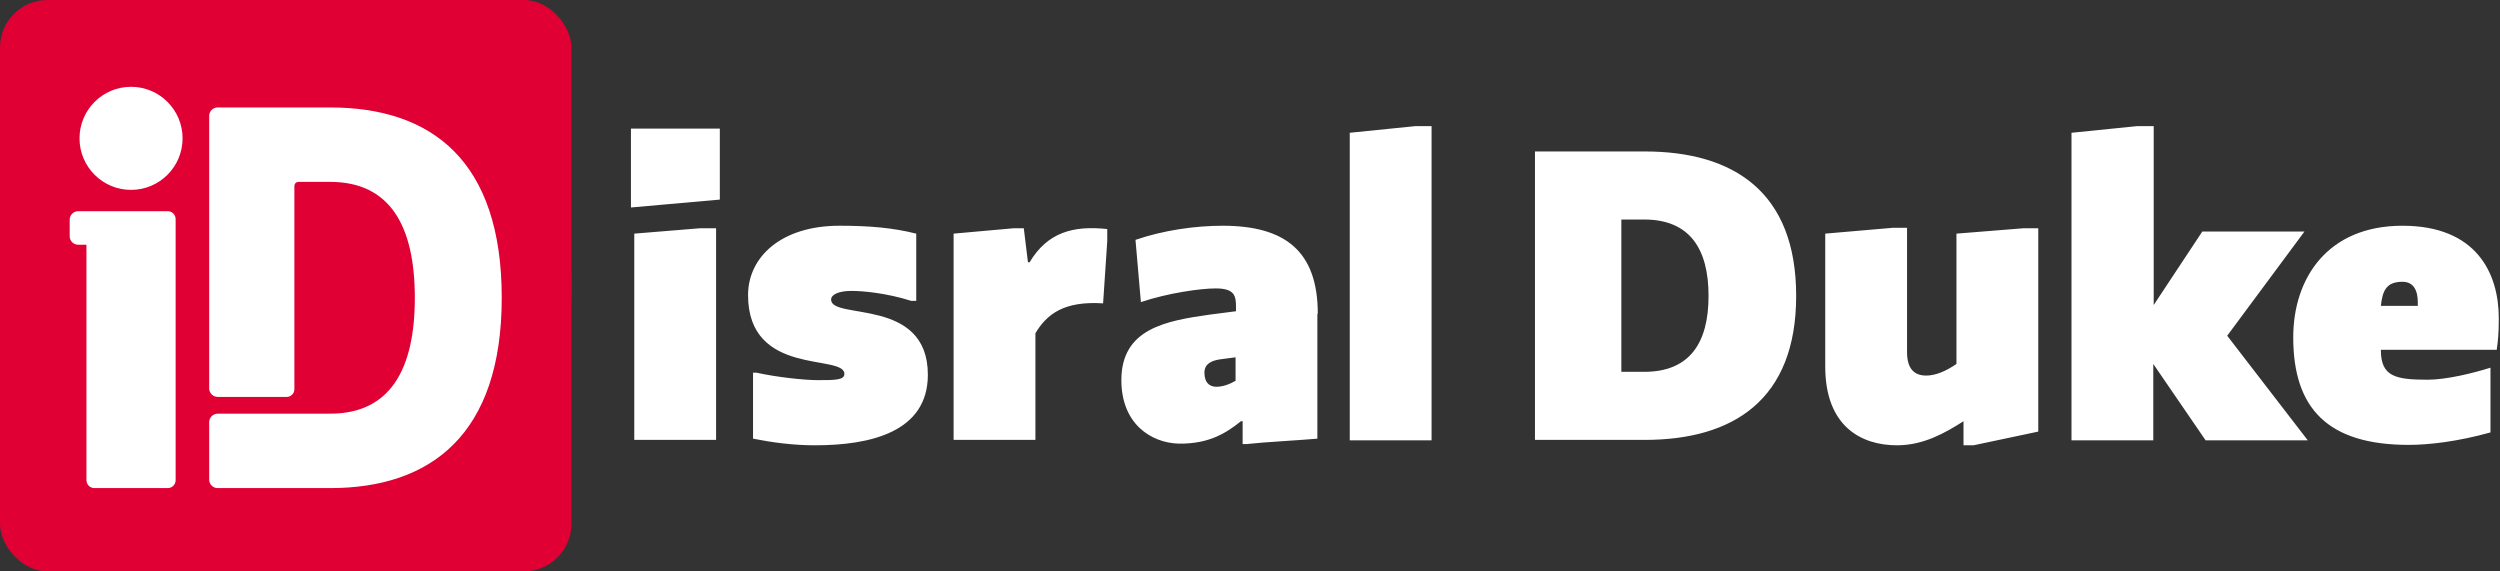 <svg width="210" height="48" viewBox="0 0 210 48" fill="none" xmlns="http://www.w3.org/2000/svg">
<rect x="0" y="0" width="210" height="48" fill="#333333" stroke="none"/>
<g clip-path="url(#clip0_714_1030)">
<rect width="48" height="48" rx="4" fill="#E00034"/>
<circle cx="24" cy="24" r="24" fill="#E00034"/>
<path fill-rule="evenodd" clip-rule="evenodd" d="M11.008 15.95C13.399 15.95 15.337 14.011 15.337 11.62C15.337 9.23 13.399 7.291 11.008 7.291C8.617 7.291 6.679 9.23 6.679 11.62C6.679 14.011 8.617 15.95 11.008 15.95ZM14.091 17.741H6.565C6.173 17.741 5.854 18.06 5.854 18.452V19.845C5.854 20.238 6.173 20.557 6.565 20.557H7.262V40.336C7.262 40.703 7.559 40.999 7.925 40.999H14.09C14.456 40.999 14.753 40.703 14.753 40.336V18.405C14.753 18.038 14.456 17.741 14.09 17.741L14.091 17.741ZM18.281 9.026H27.734C36.229 9.026 42.146 13.465 42.146 25.013C42.146 36.562 36.133 41 27.734 41H18.281C17.888 41 17.57 40.681 17.57 40.288V35.47C17.57 35.072 17.893 34.748 18.291 34.748H27.734C32.745 34.748 34.845 31.074 34.845 25.013C34.845 18.953 32.745 15.278 27.734 15.278H25.076C24.884 15.278 24.728 15.433 24.728 15.625V32.698C24.728 33.053 24.44 33.341 24.085 33.341H18.291C17.893 33.341 17.57 33.018 17.57 32.619V9.738C17.57 9.345 17.888 9.026 18.281 9.026Z" fill="white"/>
</g>
<path fill-rule="evenodd" clip-rule="evenodd" d="M53 17.428L60.465 16.766V10.805H53V17.428ZM60.151 19.172H58.825L53.279 19.625V36.951H60.151V19.172ZM70.511 18.962C65.592 18.962 62.837 21.612 62.837 24.785C62.837 31.687 70.929 29.7 70.929 31.408C70.929 31.931 70.127 31.931 68.697 31.931C67.546 31.931 65.278 31.687 63.534 31.304H63.255V36.847C64.825 37.161 66.604 37.405 68.453 37.405C73.127 37.405 77.94 36.289 77.94 31.478C77.94 24.924 69.813 26.911 69.813 25.168C69.813 24.715 70.511 24.436 71.522 24.436C72.464 24.436 74.452 24.61 76.545 25.273H76.964V19.625C75.01 19.137 73.057 18.962 70.511 18.962ZM93.009 20.252V19.241C90.149 18.928 87.986 19.52 86.486 22.03H86.347L85.998 19.172H85.161L80.103 19.625V36.951H86.975V27.992C87.951 26.353 89.416 25.273 92.66 25.482L93.009 20.252ZM110.694 26.353C110.694 21.089 107.939 18.962 102.706 18.962C100.369 18.962 97.718 19.346 95.381 20.148L95.835 25.377C98.102 24.61 100.858 24.227 102.113 24.227C103.718 24.227 103.823 24.854 103.823 25.796V26.144L101.66 26.423C97.928 26.946 94.195 27.608 94.195 31.931C94.195 35.592 96.672 37.196 99.009 37.265C101.625 37.3 103.055 36.324 104.241 35.383H104.381V37.3H104.73C106.299 37.126 109.125 36.986 110.659 36.847V26.353H110.694ZM103.823 31.966C103.299 32.28 102.706 32.489 102.183 32.489C101.59 32.489 101.172 32.14 101.172 31.304C101.172 30.537 101.8 30.293 102.462 30.188L103.788 30.014V31.966H103.823ZM120.252 36.951V10.595H118.892L113.38 11.153V36.986H120.252V36.951ZM138.111 31.234H136.193V18.439H138.111C141.948 18.439 143.518 20.915 143.518 24.854C143.518 28.794 141.948 31.234 138.111 31.234ZM150.878 24.854C150.878 16.139 145.646 12.722 138.146 12.722H128.937V36.951H138.146C145.576 36.951 150.878 33.605 150.878 24.854ZM171.214 36.254V19.172H169.993L164.342 19.625V30.572C163.436 31.199 162.563 31.548 161.796 31.548C160.785 31.548 160.192 30.955 160.192 29.596V19.137H158.971L153.32 19.625V30.781C153.32 35.801 156.32 37.405 159.354 37.405C161.587 37.405 163.401 36.359 164.935 35.383V37.405H165.773L171.214 36.254ZM180.876 10.595H179.516L174.005 11.153V36.986H180.876V30.572L185.271 36.986H193.852L187.085 28.201L193.573 19.451H184.992L180.911 25.621V10.595H180.876ZM199.992 25.691C200.131 24.471 200.41 23.669 201.805 23.669C202.747 23.669 203.096 24.401 203.096 25.412V25.691H199.992ZM209.2 30.885C207.77 31.339 205.503 31.896 203.933 31.896C201.178 31.896 199.992 31.617 199.992 29.386H209.724C209.828 28.689 209.898 28.027 209.898 26.737C209.898 22.937 208.014 18.962 201.805 18.962C195.527 18.962 192.632 23.355 192.632 28.34C192.632 34.302 195.527 37.37 202.329 37.37C204.038 37.37 206.445 37.091 209.2 36.324V30.885Z" fill="white"/>
<defs>
<clipPath id="clip0_714_1030">
<rect width="48" height="48" rx="4" fill="white"/>
</clipPath>
</defs>
</svg>
